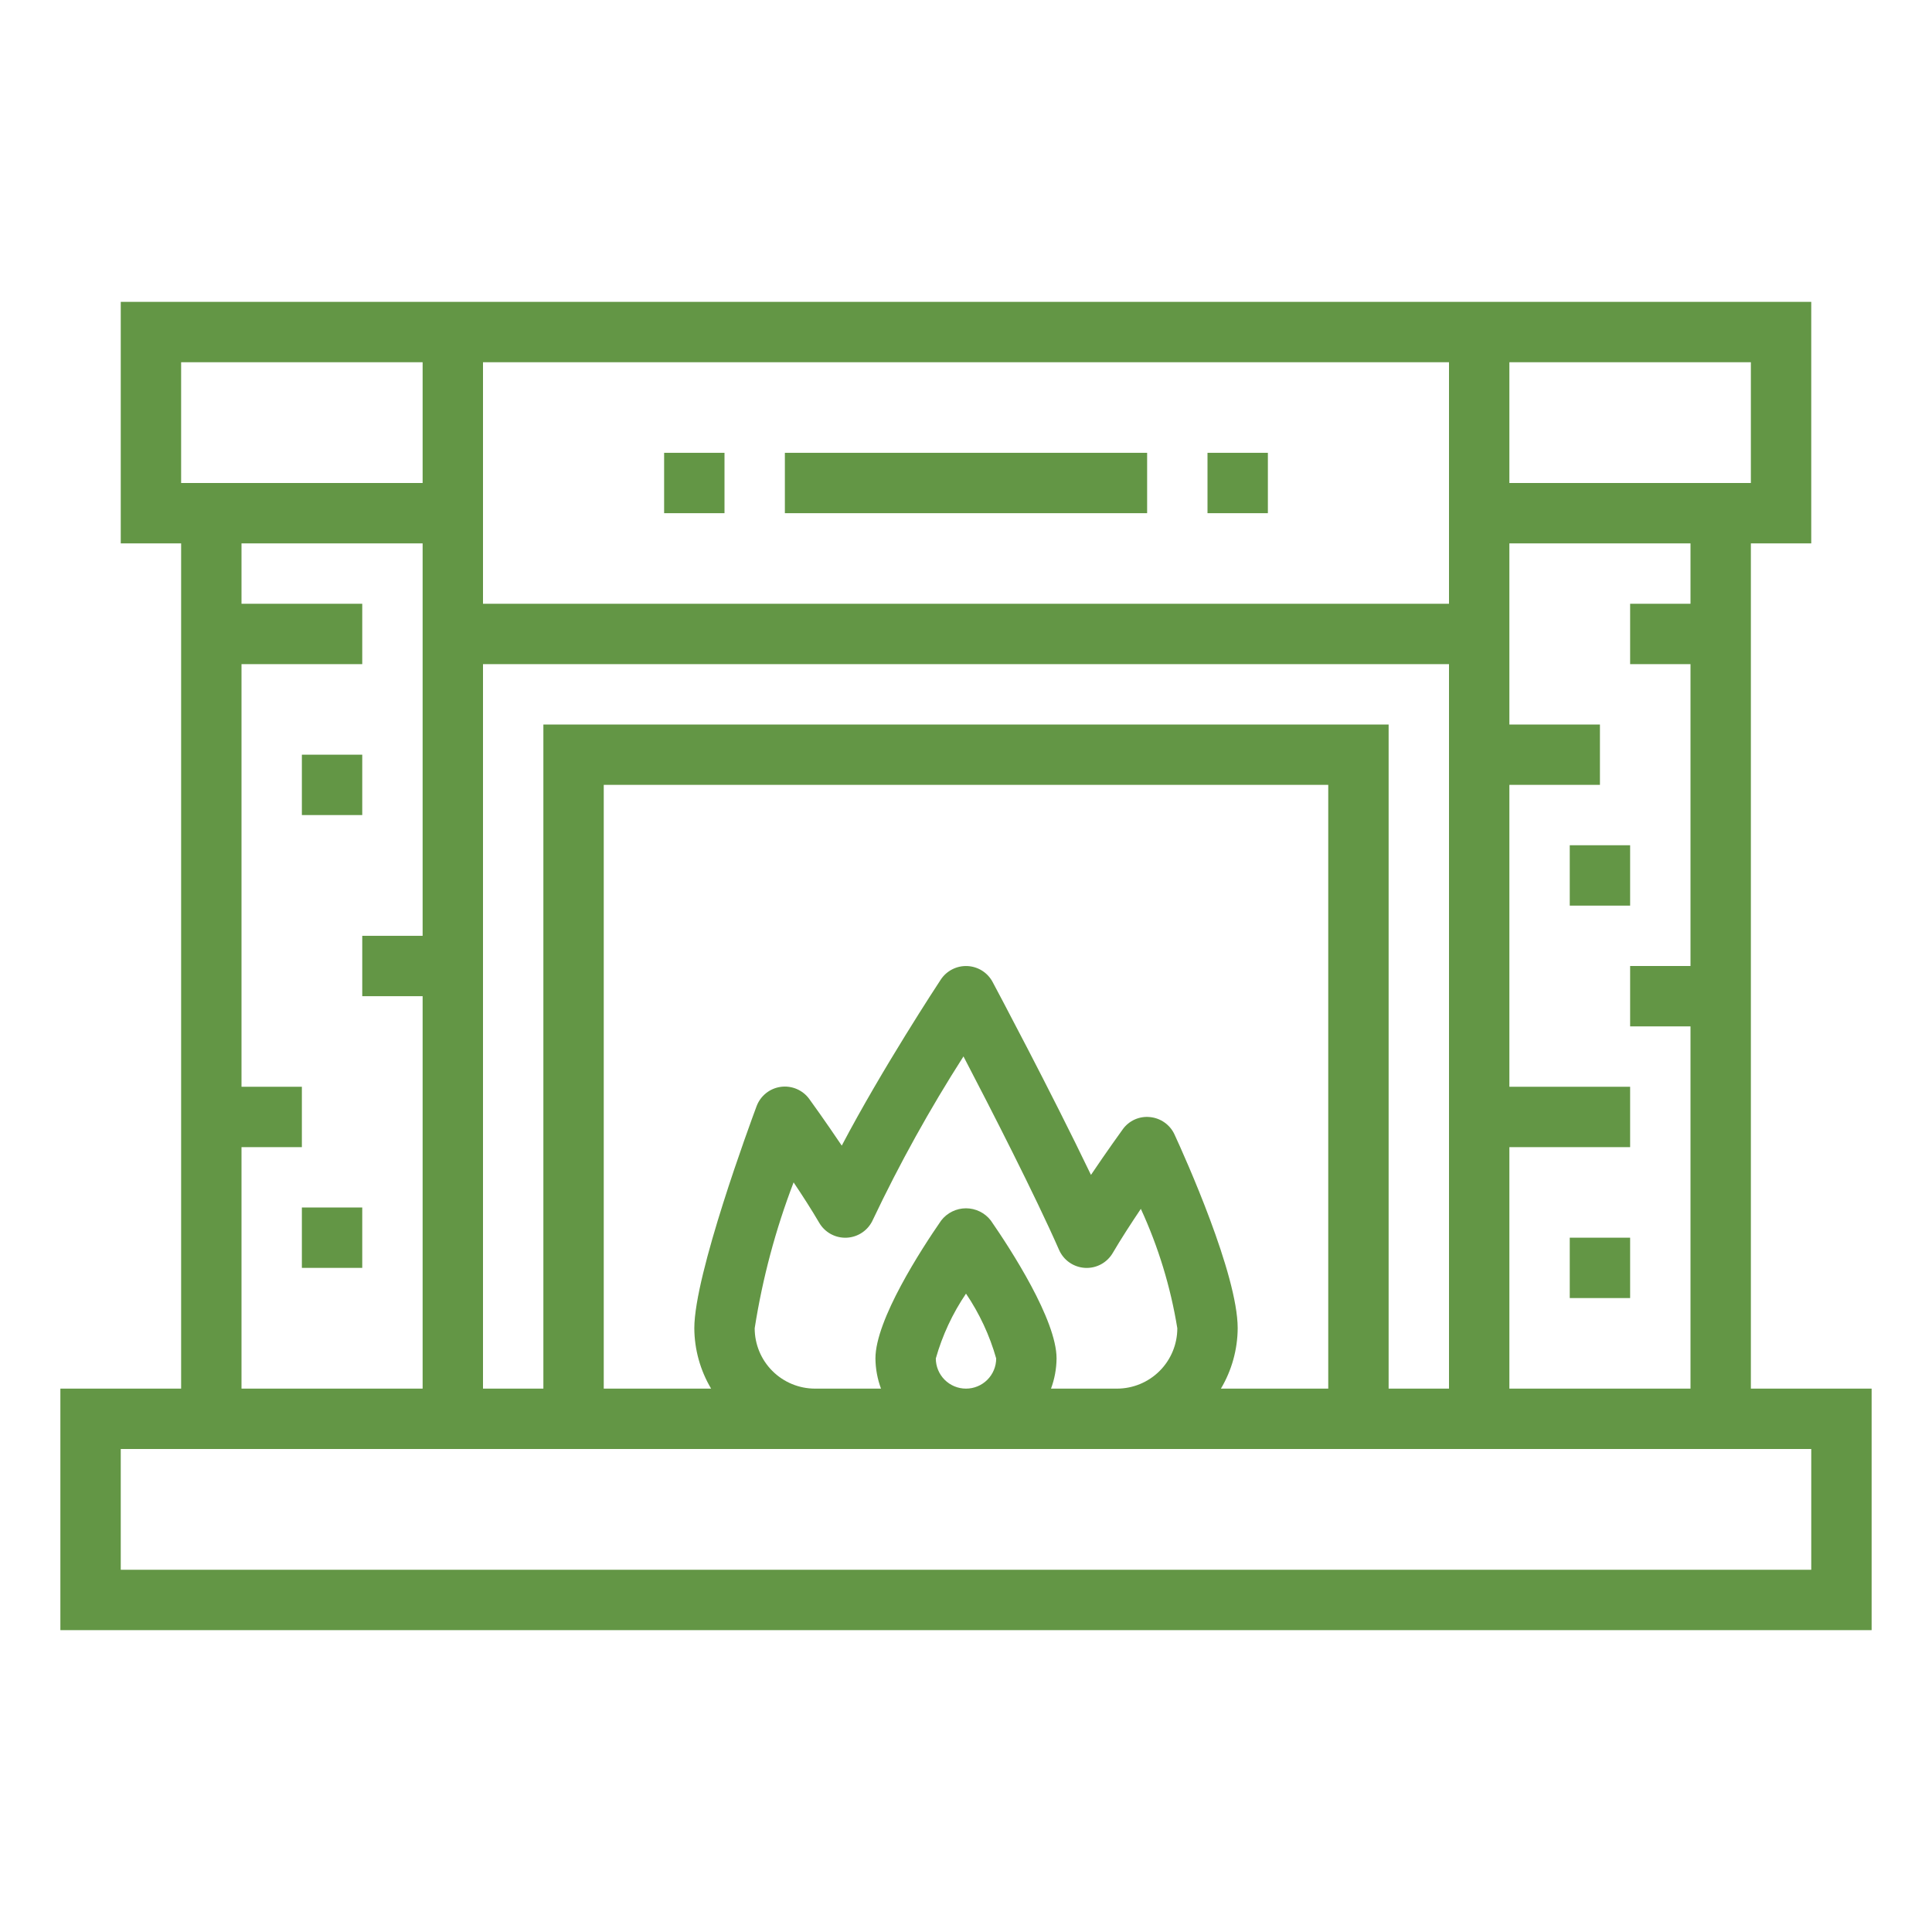 <svg width="104" height="104" viewBox="0 0 104 104" fill="none" xmlns="http://www.w3.org/2000/svg">
<path d="M94.25 29.25H97.5V16.25H6.5V29.25H9.75V74.75H3.25V87.75H100.75V74.75H94.25V29.25ZM81.25 19.5H94.25V26H81.25V19.5ZM81.25 61.75H87.75V58.5H81.25V42.25H86.125V39H81.25V29.25H91V32.5H87.75V35.75H91V52H87.75V55.25H91V74.75H81.25V61.75ZM26 19.5H78V32.5H26V19.5ZM26 35.75H78V74.75H74.75V39H29.25V74.75H26V35.75ZM63.225 61.071C63.107 60.813 62.923 60.591 62.692 60.427C62.461 60.262 62.191 60.161 61.909 60.133C61.627 60.102 61.341 60.148 61.081 60.264C60.822 60.381 60.598 60.564 60.434 60.796C60.382 60.869 59.602 61.945 58.727 63.245C56.566 58.742 53.586 53.147 53.433 52.861C53.301 52.613 53.106 52.403 52.868 52.252C52.63 52.102 52.356 52.016 52.075 52.003C51.794 51.99 51.514 52.05 51.263 52.178C51.012 52.305 50.798 52.496 50.643 52.731C50.49 52.964 47.499 57.51 45.312 61.669C44.421 60.344 43.618 59.231 43.566 59.163C43.394 58.925 43.16 58.738 42.89 58.622C42.62 58.506 42.323 58.466 42.032 58.505C41.741 58.544 41.465 58.662 41.236 58.845C41.006 59.029 40.83 59.271 40.727 59.547C40.385 60.473 37.375 68.598 37.375 71.5C37.382 72.644 37.694 73.766 38.279 74.75H32.5V42.25H71.5V74.75H65.722C66.306 73.766 66.618 72.644 66.625 71.5C66.625 68.598 63.794 62.303 63.225 61.071ZM53.337 65.702C53.18 65.497 52.977 65.331 52.745 65.217C52.514 65.103 52.258 65.043 52 65.043C51.742 65.043 51.486 65.103 51.255 65.217C51.023 65.331 50.82 65.497 50.663 65.702C49.598 67.241 47.125 71.048 47.125 73.125C47.13 73.68 47.231 74.23 47.424 74.75H43.875C43.013 74.75 42.186 74.408 41.577 73.798C40.967 73.189 40.625 72.362 40.625 71.5C41.046 68.816 41.748 66.185 42.72 63.648C43.207 64.373 43.704 65.146 44.098 65.821C44.248 66.079 44.468 66.292 44.732 66.434C44.996 66.576 45.294 66.642 45.593 66.625C45.892 66.608 46.181 66.509 46.427 66.338C46.673 66.168 46.868 65.932 46.989 65.658C48.428 62.628 50.056 59.692 51.864 56.867C53.347 59.711 55.729 64.363 57.01 67.283C57.131 67.557 57.325 67.793 57.571 67.963C57.818 68.134 58.106 68.233 58.406 68.25C58.705 68.267 59.003 68.201 59.267 68.059C59.53 67.917 59.75 67.704 59.901 67.446C60.331 66.71 60.887 65.855 61.412 65.073C62.354 67.117 63.014 69.279 63.375 71.5C63.375 72.362 63.033 73.189 62.423 73.798C61.814 74.408 60.987 74.75 60.125 74.75H56.576C56.769 74.23 56.87 73.68 56.875 73.125C56.875 71.048 54.402 67.241 53.337 65.702ZM53.625 73.125C53.625 73.556 53.454 73.969 53.149 74.274C52.844 74.579 52.431 74.75 52 74.75C51.569 74.75 51.156 74.579 50.851 74.274C50.546 73.969 50.375 73.556 50.375 73.125C50.727 71.883 51.276 70.705 52 69.636C52.724 70.705 53.273 71.883 53.625 73.125ZM9.75 19.5H22.75V26H9.75V19.5ZM22.75 53.625V74.75H13V61.75H16.25V58.5H13V35.75H19.5V32.5H13V29.25H22.75V50.375H19.5V53.625H22.75ZM97.5 78V84.5H6.5V78H97.5Z" fill="#639645"/>
<path d="M19.5 40.625H16.25V43.875H19.5V40.625Z" fill="#639645"/>
<path d="M19.5 65H16.25V68.25H19.5V65Z" fill="#639645"/>
<path d="M87.75 45.5H84.5V48.75H87.75V45.5Z" fill="#639645"/>
<path d="M87.75 66.625H84.5V69.875H87.75V66.625Z" fill="#639645"/>
<path d="M61.75 24.375H42.25V27.625H61.75V24.375Z" fill="#639645"/>
<path d="M68.25 24.375H65V27.625H68.25V24.375Z" fill="#639645"/>
<path d="M39 24.375H35.75V27.625H39V24.375Z" fill="#639645"/>
</svg>
